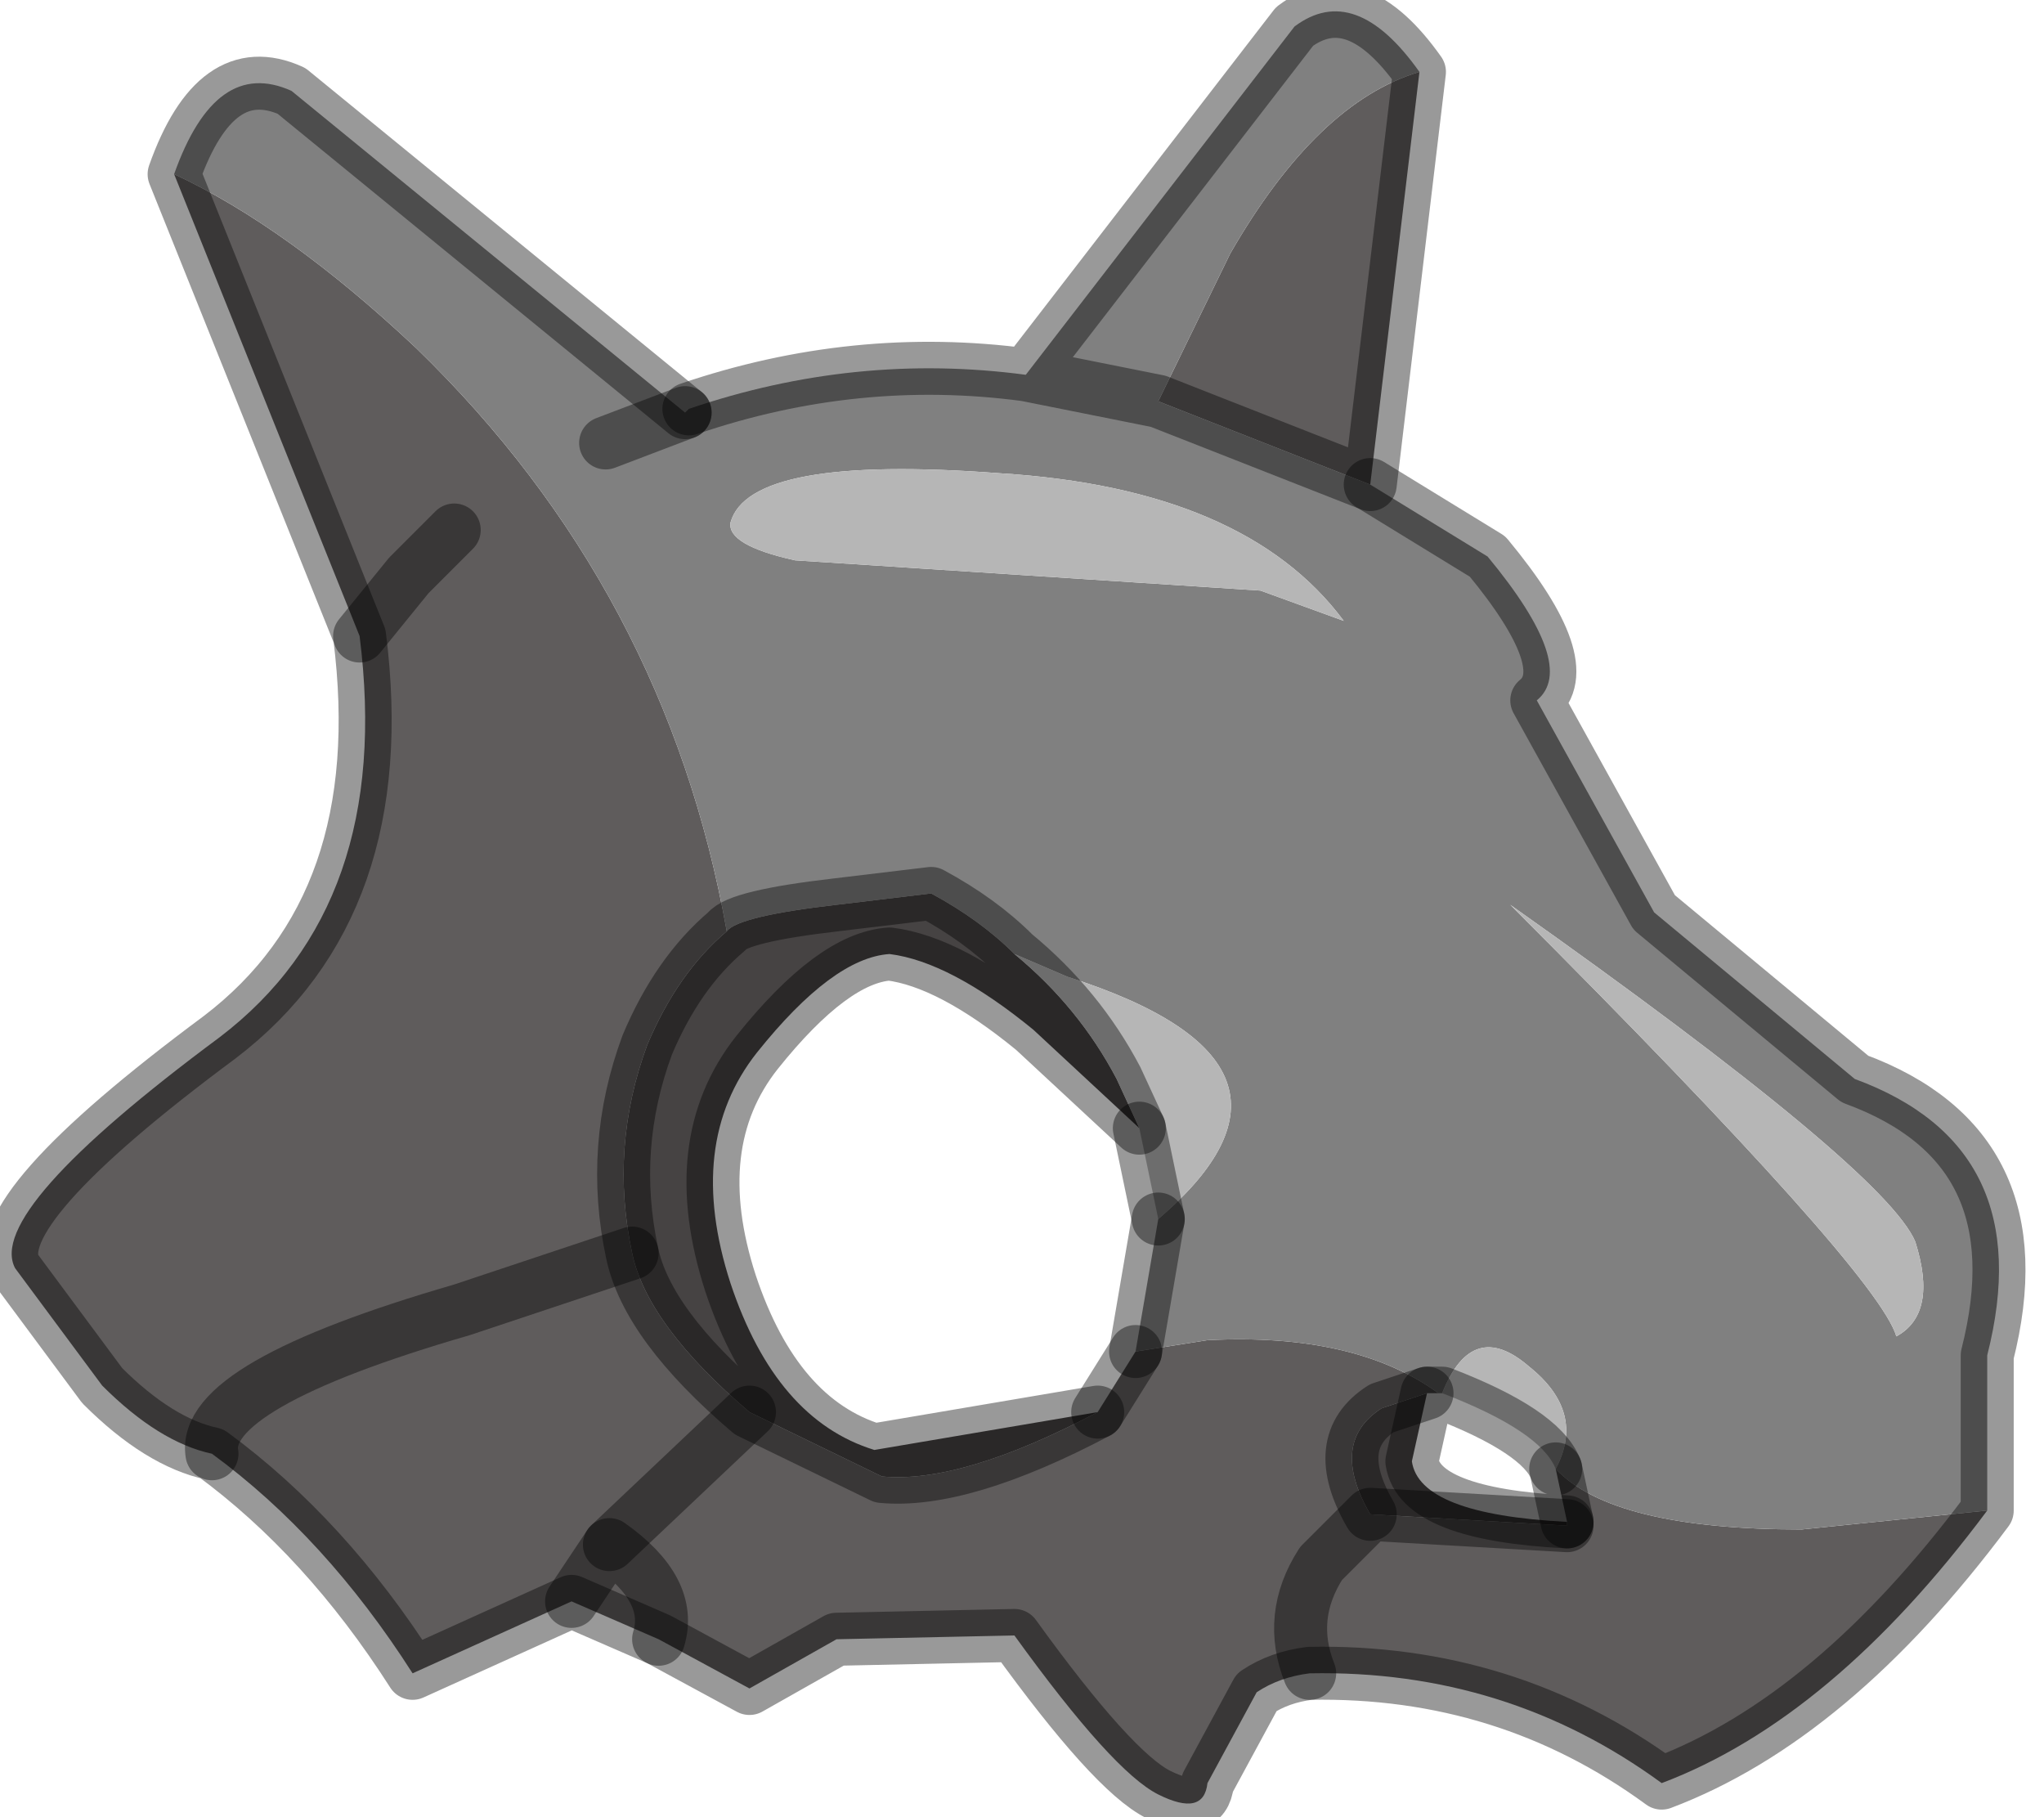 <?xml version="1.0" encoding="utf-8"?>
<svg version="1.1" id="Layer_1"
xmlns="http://www.w3.org/2000/svg"
xmlns:xlink="http://www.w3.org/1999/xlink"
width="27px" height="24px"
xml:space="preserve">
<g id="PathID_537" transform="matrix(1, 0, 0, 1, 0.15, 0.15)">
<path style="fill:#5F5C5C;fill-opacity:1" d="M14.85 17.7L15.8 17.55Q17.75 17.45 18.85 18.25L18.7 18.25L18.1 18.45Q17.4 18.9 17.95 19.85L17.3 20.5Q16.85 21.2 17.15 21.95Q16.85 21.2 17.3 20.5L17.95 19.85L20.55 20L20.55 19.95L20.4 19.25Q21.15 20.05 23.65 20.05L26.1 19.8Q24.05 22.55 21.8 23.4Q19.75 21.9 17.15 21.95Q16.75 22 16.45 22.2L15.8 23.4Q15.75 23.85 15.15 23.55Q14.55 23.25 13.25 21.45L10.9 21.5L9.75 22.15L8.55 21.5L7.4 21L5.3 21.95Q4.15 20.15 2.65 19.05Q1.95 18.9 1.2 18.15L0.05 16.6Q-0.35 15.85 2.75 13.55Q5.05 11.8 4.6 8.25L2.15 2.15Q3.65 2.85 5.35 4.45Q8.65 7.65 9.45 12.15Q8.8 12.7 8.4 13.65Q7.9 15 8.2 16.4Q8.4 17.35 9.75 18.5L11.5 19.35Q12.55 19.45 14.35 18.5L14.85 17.7M18.6 0.8L17.95 6.25L15.15 5.15L16.1 3.2Q17.25 1.2 18.6 0.8M4.6 8.25L5.25 7.45L5.85 6.85L5.25 7.45L4.6 8.25M8.2 16.4L5.95 17.15Q2.5 18.15 2.65 19.05Q2.5 18.15 5.95 17.15L8.2 16.4M7.4 21L7.9 20.25Q8.75 20.85 8.55 21.5Q8.75 20.85 7.9 20.25L7.4 21M7.9 20.25L9.75 18.5L7.9 20.25" />
<path style="fill:#808080;fill-opacity:1" d="M15.8 17.55L14.85 17.7L15.15 15.95Q17.55 13.9 13.95 12.75L13.25 12.45Q12.8 12 12.15 11.65L10.9 11.8Q9.6 11.95 9.45 12.15Q8.65 7.65 5.35 4.45Q3.65 2.85 2.15 2.15Q2.7 0.6 3.7 1.05L8.9 5.3L8.95 5.25Q11.15 4.5 13.4 4.8L16.95 0.2Q17.75 -0.4 18.6 0.8Q17.25 1.2 16.1 3.2L15.15 5.15L13.4 4.8L15.15 5.15L17.95 6.25L19.5 7.2Q20.7 8.65 20.15 9.1L21.7 11.9L24.35 14.1Q26.8 15 26.1 17.75L26.1 19.8L23.65 20.05Q21.15 20.05 20.4 19.25Q20.8 18.5 20.05 17.9Q19.3 17.25 18.9 18.25L18.85 18.25Q17.75 17.45 15.8 17.55M25.15 16.25Q24.75 15.3 19.8 11.8Q24.65 16.65 24.9 17.5Q25.45 17.2 25.15 16.25M17.6 8.05Q16.3 6.3 13.05 6.1Q9.75 5.85 9.5 6.75Q9.45 7.05 10.35 7.25L16.5 7.65L17.6 8.05M8.9 5.3L7.85 5.7L8.9 5.3" />
<path style="fill:#464343;fill-opacity:1" d="M18.7 18.25L18.5 19.15Q18.6 19.85 20.55 19.95L20.55 20L17.95 19.85Q17.4 18.9 18.1 18.45L18.7 18.25M14.6 14.1L14.9 14.75L13.5 13.45Q12.4 12.55 11.6 12.45Q10.85 12.5 9.85 13.75Q8.9 14.95 9.5 16.8Q10.1 18.6 11.4 19L14.35 18.5Q12.55 19.45 11.5 19.35L9.75 18.5Q8.4 17.35 8.2 16.4Q7.9 15 8.4 13.65Q8.8 12.7 9.45 12.15Q9.6 11.95 10.9 11.8L12.15 11.65Q12.8 12 13.25 12.45Q14.1 13.15 14.6 14.1" />
<path style="fill:#B6B6B6;fill-opacity:1" d="M24.9 17.5Q24.65 16.65 19.8 11.8Q24.75 15.3 25.15 16.25Q25.45 17.2 24.9 17.5M20.4 19.25Q20.2 18.75 18.9 18.25Q19.3 17.25 20.05 17.9Q20.8 18.5 20.4 19.25M14.9 14.75L14.6 14.1Q14.1 13.15 13.25 12.45L13.95 12.75Q17.55 13.9 15.15 15.95L14.9 14.75M16.5 7.65L10.35 7.25Q9.45 7.05 9.5 6.75Q9.75 5.85 13.05 6.1Q16.3 6.3 17.6 8.05L16.5 7.65" />
<path style="fill:none;stroke-width:0.7;stroke-linecap:round;stroke-linejoin:round;stroke-miterlimit:3;stroke:#000000;stroke-opacity:0.4" d="M17.95 6.25L19.5 7.2Q20.7 8.65 20.15 9.1L21.7 11.9L24.35 14.1Q26.8 15 26.1 17.75L26.1 19.8Q24.05 22.55 21.8 23.4Q19.75 21.9 17.15 21.95Q16.75 22 16.45 22.2L15.8 23.4Q15.75 23.85 15.15 23.55Q14.55 23.25 13.25 21.45L10.9 21.5L9.75 22.15L8.55 21.5L7.4 21L5.3 21.95Q4.15 20.15 2.65 19.05Q1.95 18.9 1.2 18.15L0.05 16.6Q-0.35 15.85 2.75 13.55Q5.05 11.8 4.6 8.25L2.15 2.15Q2.7 0.6 3.7 1.05L8.9 5.3" />
<path style="fill:none;stroke-width:0.7;stroke-linecap:round;stroke-linejoin:round;stroke-miterlimit:3;stroke:#000000;stroke-opacity:0.4" d="M8.95 5.25Q11.15 4.5 13.4 4.8L16.95 0.2Q17.75 -0.4 18.6 0.8L17.95 6.25L15.15 5.15L13.4 4.8" />
<path style="fill:none;stroke-width:0.7;stroke-linecap:round;stroke-linejoin:round;stroke-miterlimit:3;stroke:#000000;stroke-opacity:0.4" d="M20.4 19.25L20.55 19.95" />
<path style="fill:none;stroke-width:0.7;stroke-linecap:round;stroke-linejoin:round;stroke-miterlimit:3;stroke:#000000;stroke-opacity:0.4" d="M20.55 20L17.95 19.85L17.3 20.5Q16.85 21.2 17.15 21.95" />
<path style="fill:none;stroke-width:0.7;stroke-linecap:round;stroke-linejoin:round;stroke-miterlimit:3;stroke:#000000;stroke-opacity:0.4" d="M20.4 19.25Q20.2 18.75 18.9 18.25L18.85 18.25L18.7 18.25L18.5 19.15Q18.6 19.85 20.55 19.95" />
<path style="fill:none;stroke-width:0.7;stroke-linecap:round;stroke-linejoin:round;stroke-miterlimit:3;stroke:#000000;stroke-opacity:0.4" d="M13.25 12.45Q12.8 12 12.15 11.65L10.9 11.8Q9.6 11.95 9.45 12.15Q8.8 12.7 8.4 13.65Q7.9 15 8.2 16.4Q8.4 17.35 9.75 18.5L11.5 19.35Q12.55 19.45 14.35 18.5L11.4 19Q10.1 18.6 9.5 16.8Q8.9 14.95 9.85 13.75Q10.85 12.5 11.6 12.45Q12.4 12.55 13.5 13.45L14.9 14.75L14.6 14.1Q14.1 13.15 13.25 12.45z" />
<path style="fill:none;stroke-width:0.7;stroke-linecap:round;stroke-linejoin:round;stroke-miterlimit:3;stroke:#000000;stroke-opacity:0.4" d="M15.15 15.95L14.85 17.7" />
<path style="fill:none;stroke-width:0.7;stroke-linecap:round;stroke-linejoin:round;stroke-miterlimit:3;stroke:#000000;stroke-opacity:0.4" d="M7.85 5.7L8.9 5.3" />
<path style="fill:none;stroke-width:0.7;stroke-linecap:round;stroke-linejoin:round;stroke-miterlimit:3;stroke:#000000;stroke-opacity:0.4" d="M5.85 6.85L5.25 7.45L4.6 8.25" />
<path style="fill:none;stroke-width:0.7;stroke-linecap:round;stroke-linejoin:round;stroke-miterlimit:3;stroke:#000000;stroke-opacity:0.4" d="M2.65 19.05Q2.5 18.15 5.95 17.15L8.2 16.4" />
<path style="fill:none;stroke-width:0.7;stroke-linecap:round;stroke-linejoin:round;stroke-miterlimit:3;stroke:#000000;stroke-opacity:0.4" d="M8.55 21.5Q8.75 20.85 7.9 20.25L7.4 21" />
<path style="fill:none;stroke-width:0.7;stroke-linecap:round;stroke-linejoin:round;stroke-miterlimit:3;stroke:#000000;stroke-opacity:0.4" d="M9.75 18.5L7.9 20.25" />
<path style="fill:none;stroke-width:0.7;stroke-linecap:round;stroke-linejoin:round;stroke-miterlimit:3;stroke:#000000;stroke-opacity:0.4" d="M17.95 19.85Q17.4 18.9 18.1 18.45L18.7 18.25" />
<path style="fill:none;stroke-width:0.7;stroke-linecap:round;stroke-linejoin:round;stroke-miterlimit:3;stroke:#000000;stroke-opacity:0.4" d="M15.15 15.95L14.9 14.75" />
<path style="fill:none;stroke-width:0.7;stroke-linecap:round;stroke-linejoin:round;stroke-miterlimit:3;stroke:#000000;stroke-opacity:0.4" d="M14.85 17.7L14.35 18.5" />
</g>
</svg>
